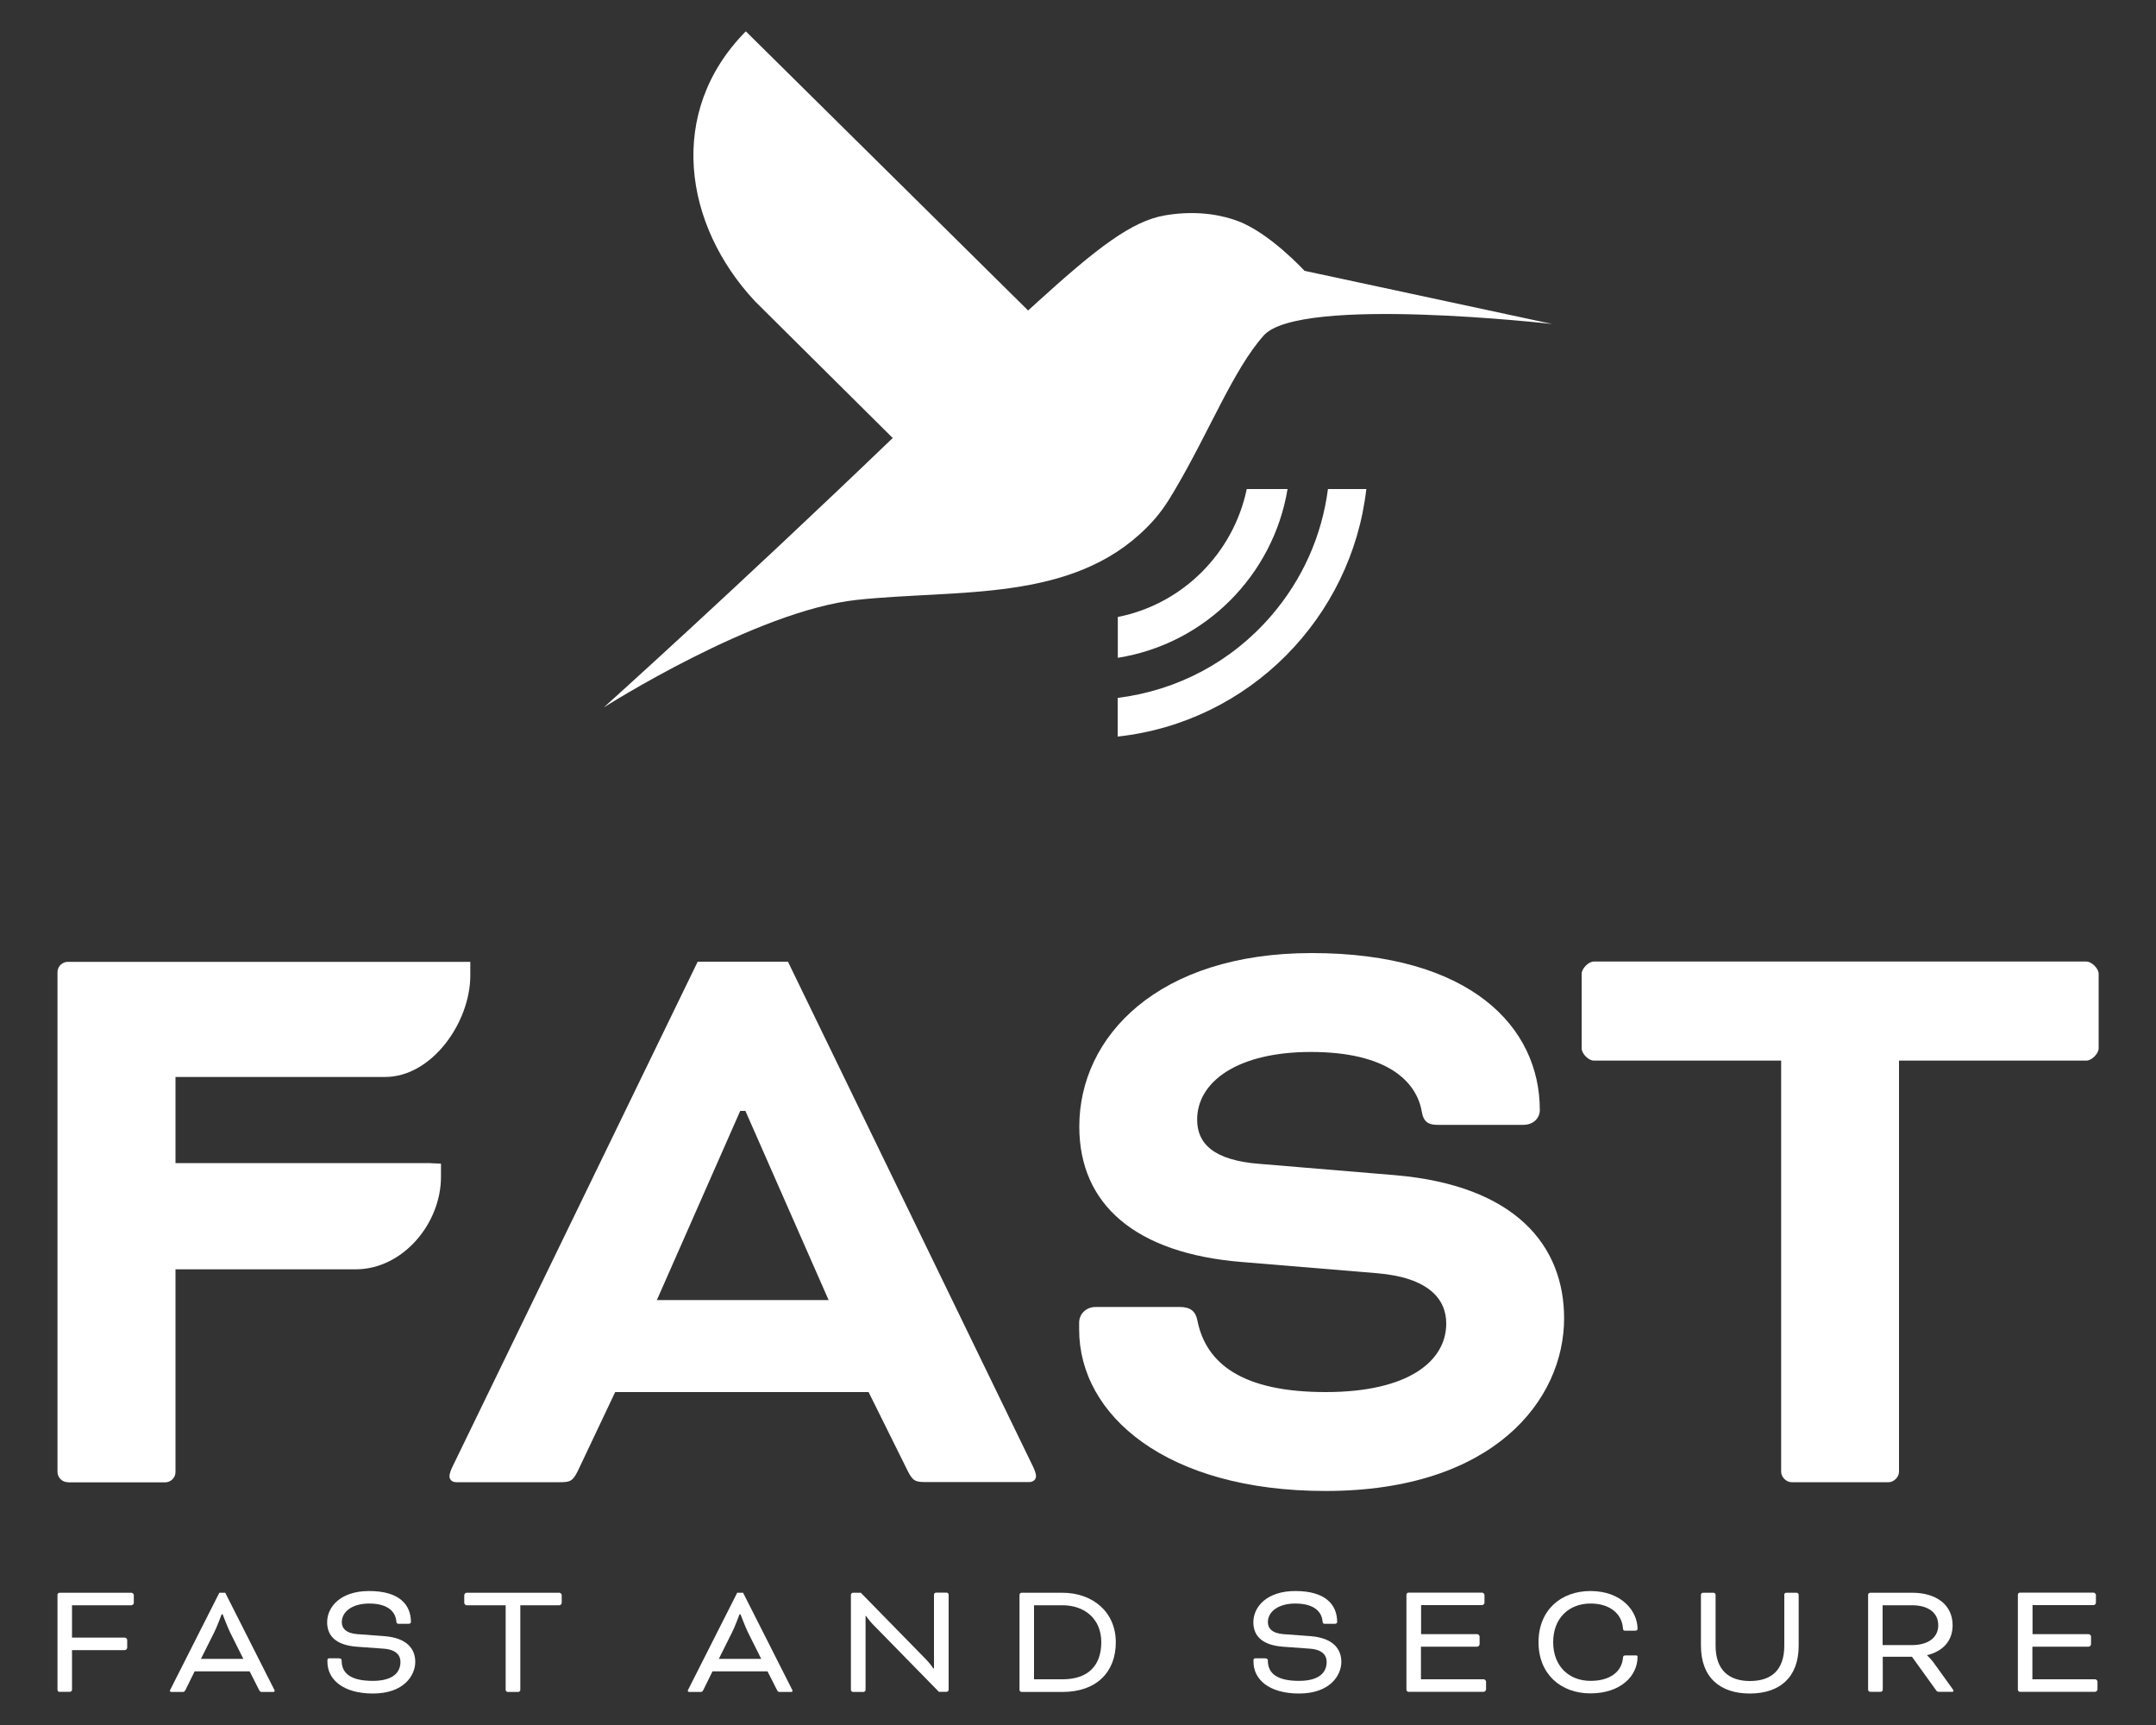 <?xml version="1.0" encoding="utf-8"?>
<!-- Generator: Adobe Illustrator 25.2.1, SVG Export Plug-In . SVG Version: 6.00 Build 0)  -->
<svg version="1.2" baseProfile="tiny" id="Livello_1"
	 xmlns="http://www.w3.org/2000/svg" xmlns:xlink="http://www.w3.org/1999/xlink" x="0px" y="0px" viewBox="0 0 150 120"
	 overflow="visible" xml:space="preserve">
<rect x="0" y="0" width="150" height="120" fill="#333333" stroke="none"/>
<g>
	<g>
		<g>
			<path fill="#FFFFFF" d="M4.14,117.7c-0.07,0-0.14-0.07-0.14-0.14v-6.62c0-0.07,0.07-0.14,0.14-0.14h5.01
				c0.07,0,0.16,0.09,0.16,0.16v0.55c0,0.07-0.09,0.16-0.16,0.16H5.01v2.25h3.68c0.07,0,0.16,0.09,0.16,0.16v0.55
				c0,0.07-0.09,0.16-0.16,0.16H5.01v2.76c0,0.07-0.07,0.14-0.14,0.14H4.14z"/>
			<path fill="#FFFFFF" d="M17.37,116.27h-3.83l-0.63,1.28c-0.08,0.15-0.1,0.15-0.24,0.15h-0.75c-0.07,0-0.1-0.05-0.1-0.08
				c0-0.03,0.03-0.09,0.06-0.14l3.38-6.68h0.41l3.38,6.68c0.02,0.05,0.06,0.1,0.06,0.14c0,0.04-0.03,0.08-0.1,0.08h-0.75
				c-0.14,0-0.16,0-0.24-0.15L17.37,116.27z M13.98,115.4h2.95l-0.92-1.84c-0.17-0.34-0.52-1.26-0.52-1.26h-0.07
				c0,0-0.34,0.92-0.52,1.26L13.98,115.4z"/>
			<path fill="#FFFFFF" d="M23.61,115.37c0.13,0,0.16,0.06,0.16,0.16c0,0.85,0.6,1.4,2.16,1.4c1.43,0,1.93-0.6,1.93-1.32
				c0-0.41-0.24-0.85-1.17-0.92l-1.92-0.14c-1.39-0.12-2.01-0.74-2.01-1.7c0-1.05,0.91-2.17,2.92-2.17c2.14,0,2.91,0.98,2.91,2.16
				c0,0.06-0.05,0.12-0.17,0.12h-0.68c-0.11,0-0.16-0.03-0.17-0.2c-0.06-0.6-0.54-1.21-1.88-1.21c-1.18,0-1.91,0.56-1.91,1.3
				c0,0.41,0.28,0.77,1.09,0.83l1.89,0.14c1.57,0.13,2.13,0.9,2.13,1.79c0,0.93-0.78,2.2-2.94,2.2c-2.1,0-3.17-0.99-3.17-2.2v-0.12
				c0-0.08,0.03-0.13,0.14-0.13H23.61z"/>
			<path fill="#FFFFFF" d="M32.3,111.51v-0.55c0-0.07,0.09-0.16,0.16-0.16h6.46c0.07,0,0.16,0.09,0.16,0.16v0.55
				c0,0.07-0.09,0.16-0.16,0.16H36.2v5.89c0,0.07-0.07,0.14-0.14,0.14h-0.74c-0.07,0-0.14-0.07-0.14-0.14v-5.89h-2.72
				C32.39,111.67,32.3,111.58,32.3,111.51z"/>
			<path fill="#FFFFFF" d="M53.4,116.27h-3.83l-0.63,1.28c-0.08,0.15-0.1,0.15-0.24,0.15h-0.75c-0.07,0-0.1-0.05-0.1-0.08
				c0-0.03,0.03-0.09,0.06-0.14l3.38-6.68h0.41l3.38,6.68c0.02,0.05,0.06,0.1,0.06,0.14c0,0.04-0.03,0.08-0.1,0.08h-0.75
				c-0.14,0-0.16,0-0.24-0.15L53.4,116.27z M50.01,115.4h2.95l-0.92-1.84c-0.17-0.34-0.52-1.26-0.52-1.26h-0.07
				c0,0-0.34,0.92-0.52,1.26L50.01,115.4z"/>
			<path fill="#FFFFFF" d="M60.69,112.96c-0.26-0.28-0.44-0.55-0.44-0.55h-0.03v5.15c0,0.07-0.07,0.14-0.14,0.14h-0.74
				c-0.07,0-0.14-0.07-0.14-0.14v-6.62c0-0.07,0.07-0.14,0.14-0.14h0.55l4.52,4.62c0.3,0.3,0.52,0.64,0.52,0.64h0.05v-5.13
				c0-0.07,0.07-0.14,0.14-0.14h0.74c0.07,0,0.14,0.07,0.14,0.14v6.62c0,0.07-0.07,0.14-0.14,0.14h-0.54L60.69,112.96z"/>
			<path fill="#FFFFFF" d="M71.07,117.7c-0.07,0-0.14-0.07-0.14-0.14v-6.62c0-0.07,0.07-0.14,0.14-0.14h2.84
				c2.1,0,3.72,1.32,3.72,3.45c0,2.09-1.37,3.45-3.7,3.45H71.07z M71.94,111.67v5.15h1.99c1.82,0,2.69-1,2.69-2.58
				c0-1.63-1.16-2.57-2.71-2.57H71.94z"/>
			<path fill="#FFFFFF" d="M88.05,115.37c0.13,0,0.16,0.06,0.16,0.16c0,0.85,0.6,1.4,2.16,1.4c1.43,0,1.93-0.6,1.93-1.32
				c0-0.41-0.24-0.85-1.17-0.92l-1.92-0.14c-1.39-0.12-2.01-0.74-2.01-1.7c0-1.05,0.91-2.17,2.92-2.17c2.14,0,2.91,0.98,2.91,2.16
				c0,0.06-0.05,0.12-0.17,0.12h-0.68c-0.12,0-0.16-0.03-0.17-0.2c-0.06-0.6-0.54-1.21-1.89-1.21c-1.18,0-1.91,0.56-1.91,1.3
				c0,0.41,0.28,0.77,1.09,0.83l1.89,0.14c1.57,0.13,2.13,0.9,2.13,1.79c0,0.93-0.78,2.2-2.94,2.2c-2.1,0-3.17-0.99-3.17-2.2v-0.12
				c0-0.08,0.03-0.13,0.14-0.13H88.05z"/>
			<path fill="#FFFFFF" d="M98.86,114.57v2.25h4.37c0.07,0,0.16,0.09,0.16,0.16v0.55c0,0.07-0.09,0.16-0.16,0.16h-5.24
				c-0.07,0-0.14-0.07-0.14-0.14v-6.62c0-0.07,0.07-0.14,0.14-0.14h5.13c0.07,0,0.16,0.09,0.16,0.16v0.55
				c0,0.07-0.09,0.16-0.16,0.16h-4.25v2.02h3.91c0.07,0,0.16,0.09,0.16,0.16v0.55c0,0.07-0.09,0.16-0.16,0.16H98.86z"/>
			<path fill="#FFFFFF" d="M113.09,113.44c-0.13,0-0.17-0.03-0.18-0.2c-0.07-0.92-0.84-1.69-2.25-1.69c-1.48,0-2.6,0.99-2.6,2.69
				c0,1.68,1.11,2.69,2.6,2.69c1.4,0,2.16-0.67,2.25-1.56c0.01-0.17,0.05-0.21,0.2-0.21h0.64c0.07,0,0.18-0.02,0.18,0.09
				c0,1.37-1.21,2.55-3.28,2.55c-2.05,0-3.61-1.33-3.61-3.56c0-2.23,1.56-3.56,3.61-3.56c2.18,0,3.28,1.4,3.28,2.64
				c0,0.06-0.05,0.12-0.17,0.12H113.09z"/>
			<path fill="#FFFFFF" d="M124.13,110.94c0-0.07,0.07-0.14,0.14-0.14H125c0.07,0,0.14,0.07,0.14,0.14v3.54
				c0,2.23-1.34,3.33-3.4,3.33c-2.05,0-3.4-1.1-3.4-3.33v-3.54c0-0.07,0.07-0.14,0.14-0.14h0.74c0.07,0,0.14,0.07,0.14,0.14v3.54
				c0,1.68,0.91,2.46,2.39,2.46c1.51,0,2.39-0.78,2.39-2.46V110.94z"/>
			<path fill="#FFFFFF" d="M129.97,110.94c0-0.07,0.07-0.14,0.14-0.14h2.94c1.62,0,2.8,0.81,2.8,2.26c0,1.12-0.71,1.82-1.77,2.08
				v0.02c0,0,0.24,0.22,0.44,0.49l1.31,1.82c0.07,0.09,0.08,0.13,0.08,0.15c0,0.05-0.02,0.07-0.09,0.07h-0.94
				c-0.06,0-0.13-0.03-0.16-0.08l-1.7-2.36h-2.03v2.3c0,0.07-0.07,0.14-0.14,0.14h-0.74c-0.07,0-0.14-0.07-0.14-0.14V110.94z
				 M130.98,111.67v2.77h2.05c1.06,0,1.82-0.48,1.82-1.38c0-0.91-0.75-1.39-1.82-1.39H130.98z"/>
			<path fill="#FFFFFF" d="M141.4,114.57v2.25h4.37c0.07,0,0.16,0.09,0.16,0.16v0.55c0,0.07-0.09,0.16-0.16,0.16h-5.24
				c-0.07,0-0.14-0.07-0.14-0.14v-6.62c0-0.07,0.07-0.14,0.14-0.14h5.13c0.07,0,0.16,0.09,0.16,0.16v0.55
				c0,0.07-0.09,0.16-0.16,0.16h-4.25v2.02h3.91c0.07,0,0.16,0.09,0.16,0.16v0.55c0,0.07-0.09,0.16-0.16,0.16H141.4z"/>
		</g>
		<g>
			<path fill="#FFFFFF" d="M4.72,103.11c-0.4,0-0.72-0.33-0.72-0.72V67.63c0-0.4,0.33-0.72,0.72-0.72h27.16h0.84v0.95
				c0,3.26-2.67,7.06-5.93,7.06H12.21v5.99h17.62l0.85,0.04v0.92c0,3.26-2.67,6.43-5.93,6.43H12.21v14.1c0,0.4-0.33,0.72-0.72,0.72
				H4.72z"/>
			<path fill="#FFFFFF" d="M60.43,96.84H42.8l-2.6,5.49c-0.36,0.72-0.54,0.78-1.27,0.78h-7.18c-0.36,0-0.48-0.24-0.48-0.42
				c0-0.18,0.12-0.48,0.24-0.72L48.54,66.9h6.28l17.02,35.06c0.12,0.24,0.24,0.54,0.24,0.72c0,0.18-0.12,0.42-0.48,0.42h-7.18
				c-0.72,0-0.91-0.06-1.27-0.78L60.43,96.84z M51.86,77.28h-0.36L45.7,90.44h11.95L51.86,77.28z"/>
			<path fill="#FFFFFF" d="M82.09,90.92c0.72,0,1.09,0.3,1.21,0.91c0.6,3.08,3.2,5.01,8.93,5.01c5.79,0,8.39-2.17,8.39-4.77
				c0-1.69-1.21-3.2-4.83-3.5l-9.41-0.78c-7.36-0.6-11.29-3.98-11.29-9.42c0-6.28,5.49-12.07,16.17-12.07
				c11.04,0,15.87,5.13,15.87,10.92c0,0.54-0.42,1.03-1.15,1.03h-5.97c-0.6,0-0.97-0.18-1.09-0.91c-0.36-2.11-2.41-4.16-7.72-4.16
				c-5.07,0-7.91,2.05-7.91,4.71c0,1.63,1.09,2.84,4.41,3.08l9.35,0.78c8.45,0.72,11.77,4.95,11.77,9.96
				c0,5.67-4.89,12.01-16.6,12.01c-11.04,0-17.14-5.25-17.14-11.23v-0.48c0-0.6,0.48-1.09,1.15-1.09H82.09z"/>
			<path fill="#FFFFFF" d="M110.88,73.78c-0.36,0-0.84-0.48-0.84-0.85v-5.19c0-0.36,0.48-0.85,0.84-0.85h34.28
				c0.36,0,0.85,0.48,0.85,0.85v5.19c0,0.36-0.48,0.85-0.85,0.85h-13.04v28.61c0,0.36-0.36,0.72-0.72,0.72h-6.76
				c-0.36,0-0.72-0.36-0.72-0.72V73.78H110.88z"/>
		</g>
	</g>
	<g>
		<path fill="#FFFFFF" d="M52.53,20.96c-4.96-5.3-6.18-13.18-0.64-18.78L71.53,21.6c0.24-0.22,0.47-0.43,0.69-0.63
			c4.1-3.72,6.53-5.6,8.84-5.99c2.42-0.41,4.18,0.07,5.04,0.39c2.23,0.82,4.66,3.47,4.66,3.47l17.24,3.7c0,0-17.58-2.01-20.08,0.8
			c-2.12,2.38-3.79,6.7-6.2,10.77c-0.54,0.92-1.05,1.71-1.96,2.61c-5.21,5.21-13.1,4.26-20.14,5.01
			c-7.05,0.75-17.61,7.48-17.61,7.48s9.16-8.23,20.1-18.74L52.53,20.96z"/>
	</g>
	<g>
		<path fill="#FFFFFF" d="M89.58,34.02h-2.84c-0.92,4.43-4.43,8-8.97,8.9v2.84C83.88,44.79,88.59,39.98,89.58,34.02z"/>
		<path fill="#FFFFFF" d="M95.06,34.02h-2.67c-0.42,3.24-1.77,6.3-3.96,8.83c-2.75,3.19-6.52,5.18-10.67,5.7v2.69
			C86.94,50.24,94.04,42.95,95.06,34.02z"/>
	</g>
</g>
<g>
</g>
<g>
</g>
<g>
</g>
<g>
</g>
<g>
</g>
<g>
</g>
<g>
</g>
<g>
</g>
<g>
</g>
<g>
</g>
<g>
</g>
<g>
</g>
<g>
</g>
<g>
</g>
<g>
</g>
</svg>
